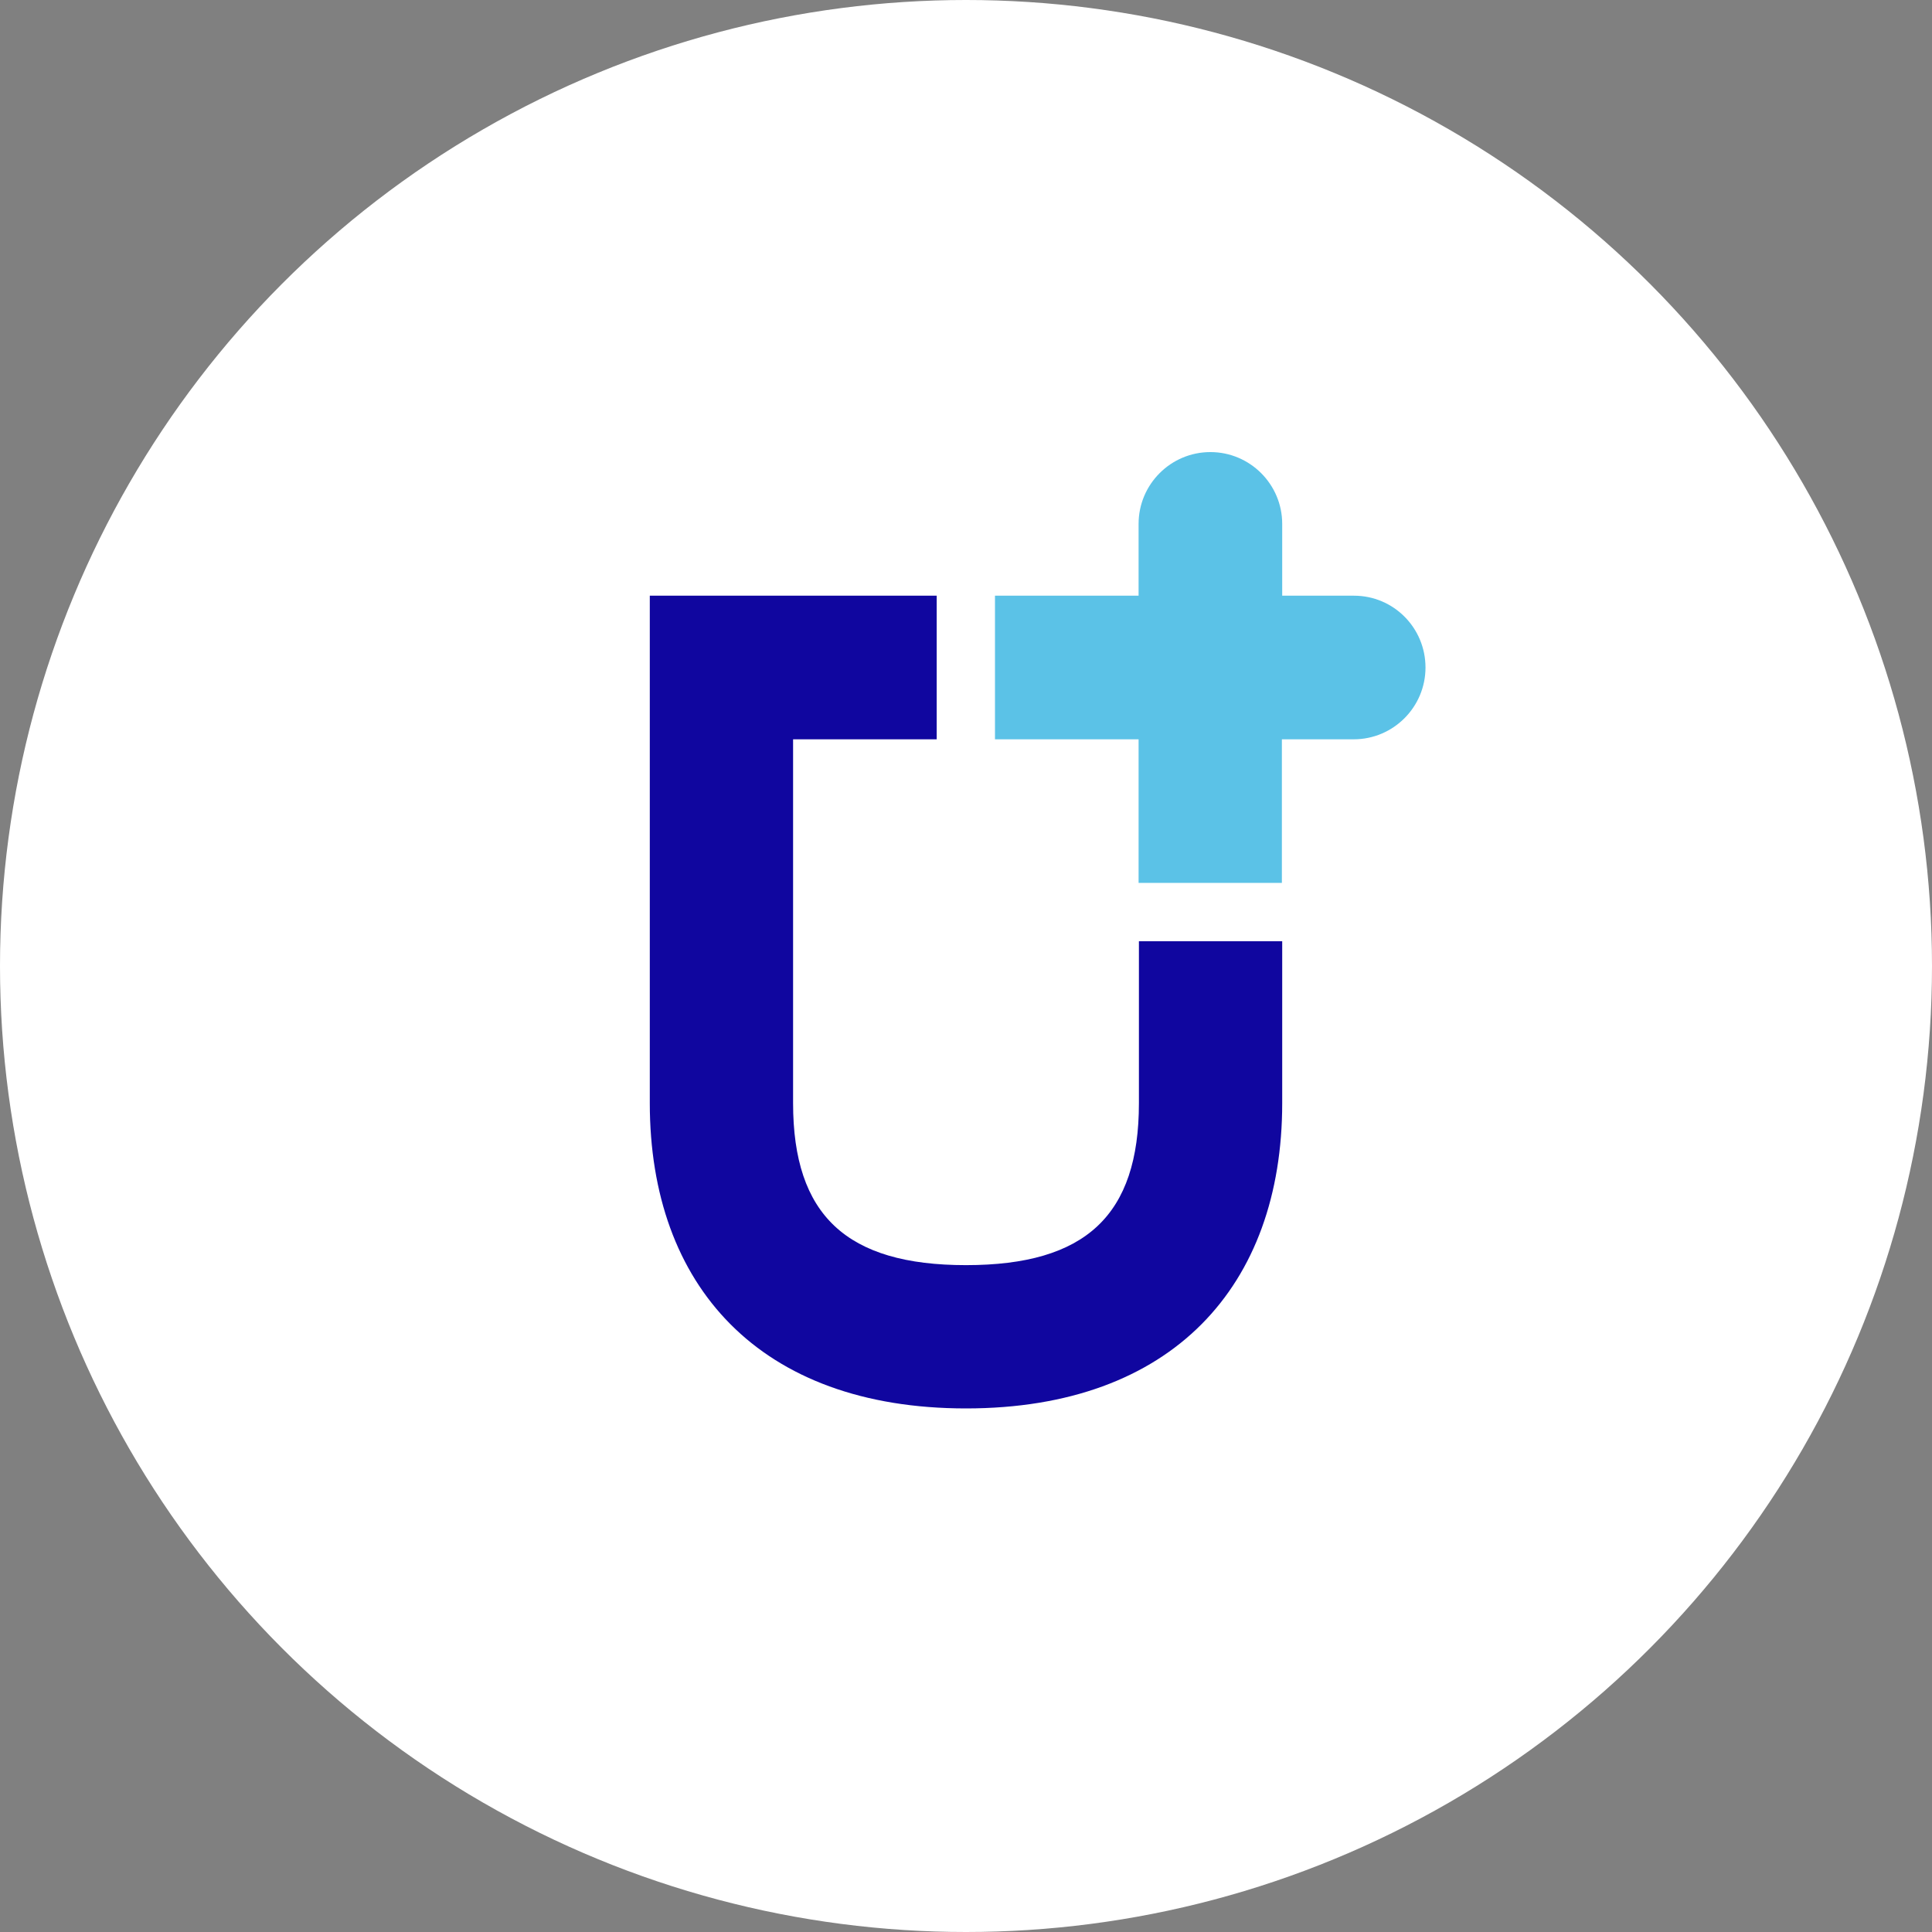 <!-- Generator: Adobe Illustrator 19.2.1, SVG Export Plug-In  -->
<svg version="1.1"
	 xmlns="http://www.w3.org/2000/svg" xmlns:xlink="http://www.w3.org/1999/xlink" xmlns:a="http://ns.adobe.com/AdobeSVGViewerExtensions/3.0/"
	 x="0px" y="0px" width="600px" height="600px" viewBox="0 0 600 600" enable-background="new 0 0 600 600" xml:space="preserve">
<rect x="0" y="0" width="600" height="600" fill="#808080" stroke="none"/>
<defs>
</defs>
<g>
	<circle fill="#FFFFFF" cx="300" cy="300" r="300"/>
	<path fill="#5BC2E7" d="M420.5,185h-22.3v-22.3c0-12.3-10-22.3-22.3-22.3h0c-12.3,0-22.3,10-22.3,22.3V185h-44.6v44.6h44.6v44.6
		h44.5v-44.6h22.3c12.3,0,22.3-10,22.3-22.3S432.8,185,420.5,185z"/>
	<g>
		<path fill="#10069F" d="M353.7,292.3v50.3c0,34.8-16.5,50.3-53.7,50.3c-37.1,0-53.7-15.5-53.7-50.3V229.6h44.6V185h-89.1v157.6
			c0,56.7,34.1,94.8,98.2,94.8c64.1,0,98.2-38.1,98.2-94.8v-50.3H353.7z"/>
	</g>
</g>
</svg>

